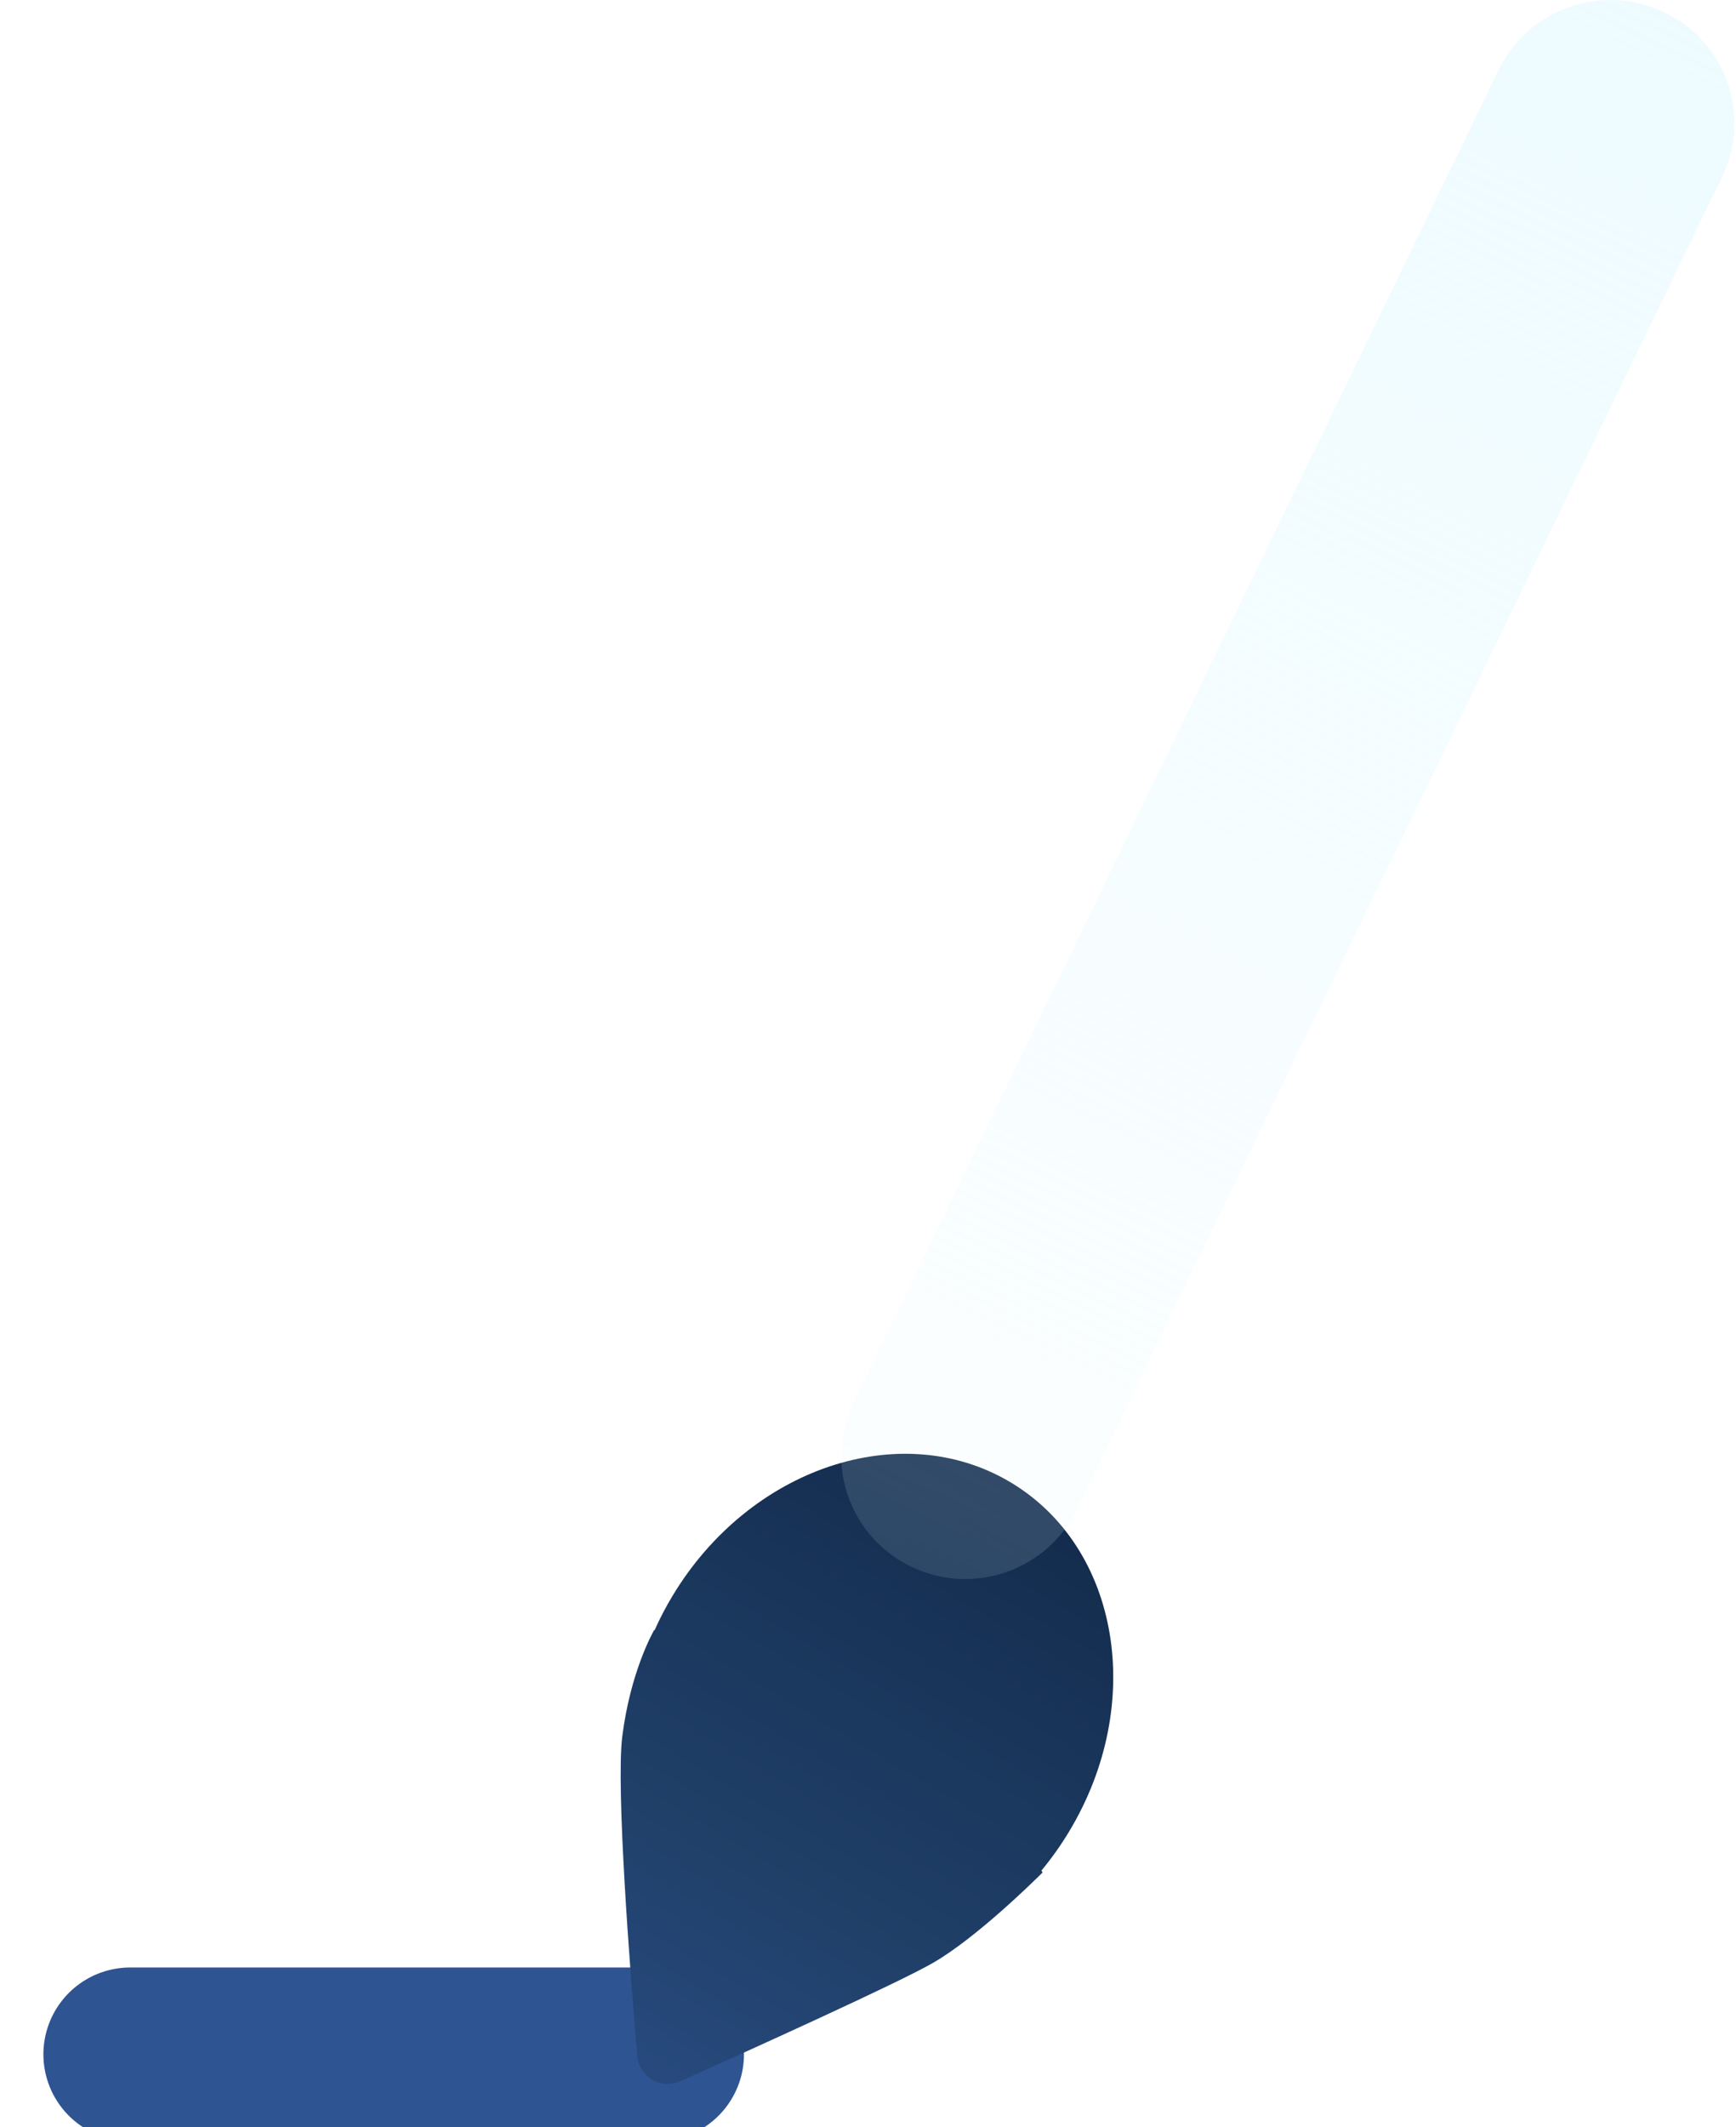 <svg width="40" height="49" viewBox="0 0 40 49" fill="none" xmlns="http://www.w3.org/2000/svg">
<g filter="url(#filter0_if_501_16)">
<path d="M3 45.318H15.142" stroke="url(#paint0_linear_501_16)" stroke-width="4" stroke-linecap="round"/>
</g>
<g filter="url(#filter1_i_501_16)">
<path fill-rule="evenodd" clip-rule="evenodd" d="M14.338 37.997C14.19 39.165 14.518 43.412 14.683 45.357C14.723 45.842 15.233 46.137 15.68 45.936C17.327 45.198 20.704 43.671 21.504 43.208C22.503 42.631 23.842 41.309 24.013 41.139C24.023 41.129 24.021 41.114 24.009 41.107C23.998 41.1 23.996 41.086 24.004 41.076C24.231 40.801 24.442 40.505 24.633 40.188C26.408 37.244 25.801 33.64 23.279 32.139C20.756 30.639 17.273 31.809 15.499 34.753C15.342 35.013 15.204 35.277 15.085 35.545C15.083 35.548 15.08 35.549 15.077 35.548C15.075 35.546 15.072 35.547 15.071 35.549C15.033 35.615 14.524 36.524 14.338 37.997Z" fill="url(#paint1_linear_501_16)"/>
</g>
<path d="M34.532 1.608C35.217 0.196 36.924 -0.398 38.346 0.281C39.767 0.961 40.365 2.657 39.681 4.07L24.815 34.763C24.131 36.175 22.423 36.769 21.002 36.089C19.58 35.409 18.982 33.713 19.666 32.301L34.532 1.608Z" fill="url(#paint2_linear_501_16)"/>
<defs>
<filter id="filter0_if_501_16" x="0" y="42.318" width="18.142" height="7" filterUnits="userSpaceOnUse" color-interpolation-filters="sRGB">
<feFlood flood-opacity="0" result="BackgroundImageFix"/>
<feBlend mode="normal" in="SourceGraphic" in2="BackgroundImageFix" result="shape"/>
<feColorMatrix in="SourceAlpha" type="matrix" values="0 0 0 0 0 0 0 0 0 0 0 0 0 0 0 0 0 0 127 0" result="hardAlpha"/>
<feOffset dy="2"/>
<feGaussianBlur stdDeviation="2"/>
<feComposite in2="hardAlpha" operator="arithmetic" k2="-1" k3="1"/>
<feColorMatrix type="matrix" values="0 0 0 0 0.475 0 0 0 0 0.149 0 0 0 0 1 0 0 0 0.25 0"/>
<feBlend mode="normal" in2="shape" result="effect1_innerShadow_501_16"/>
<feGaussianBlur stdDeviation="0.5" result="effect2_foregroundBlur_501_16"/>
</filter>
<filter id="filter1_i_501_16" x="14.3" y="31.486" width="11.35" height="16.514" filterUnits="userSpaceOnUse" color-interpolation-filters="sRGB">
<feFlood flood-opacity="0" result="BackgroundImageFix"/>
<feBlend mode="normal" in="SourceGraphic" in2="BackgroundImageFix" result="shape"/>
<feColorMatrix in="SourceAlpha" type="matrix" values="0 0 0 0 0 0 0 0 0 0 0 0 0 0 0 0 0 0 127 0" result="hardAlpha"/>
<feOffset dy="2"/>
<feGaussianBlur stdDeviation="2"/>
<feComposite in2="hardAlpha" operator="arithmetic" k2="-1" k3="1"/>
<feColorMatrix type="matrix" values="0 0 0 0 1 0 0 0 0 0.557 0 0 0 0 0.149 0 0 0 0.25 0"/>
<feBlend mode="normal" in2="shape" result="effect1_innerShadow_501_16"/>
</filter>
<linearGradient id="paint0_linear_501_16" x1="-nan" y1="-nan" x2="-nan" y2="-nan" gradientUnits="userSpaceOnUse">
<stop stop-color="#2F5492"/>
<stop offset="0.521" stop-color="#20406B"/>
<stop offset="1" stop-color="#17315A"/>
</linearGradient>
<linearGradient id="paint1_linear_501_16" x1="12.287" y1="50.377" x2="23.175" y2="32.077" gradientUnits="userSpaceOnUse">
<stop offset="0.005" stop-color="#2E5391"/>
<stop offset="0.5" stop-color="#204069"/>
<stop offset="1" stop-color="#132C4D"/>
</linearGradient>
<linearGradient id="paint2_linear_501_16" x1="42.918" y1="-9.718" x2="20.666" y2="37.113" gradientUnits="userSpaceOnUse">
<stop stop-color="#E4F9FF" stop-opacity="0.8"/>
<stop offset="1" stop-color="#E4F9FF" stop-opacity="0.1"/>
</linearGradient>
</defs>
</svg>
